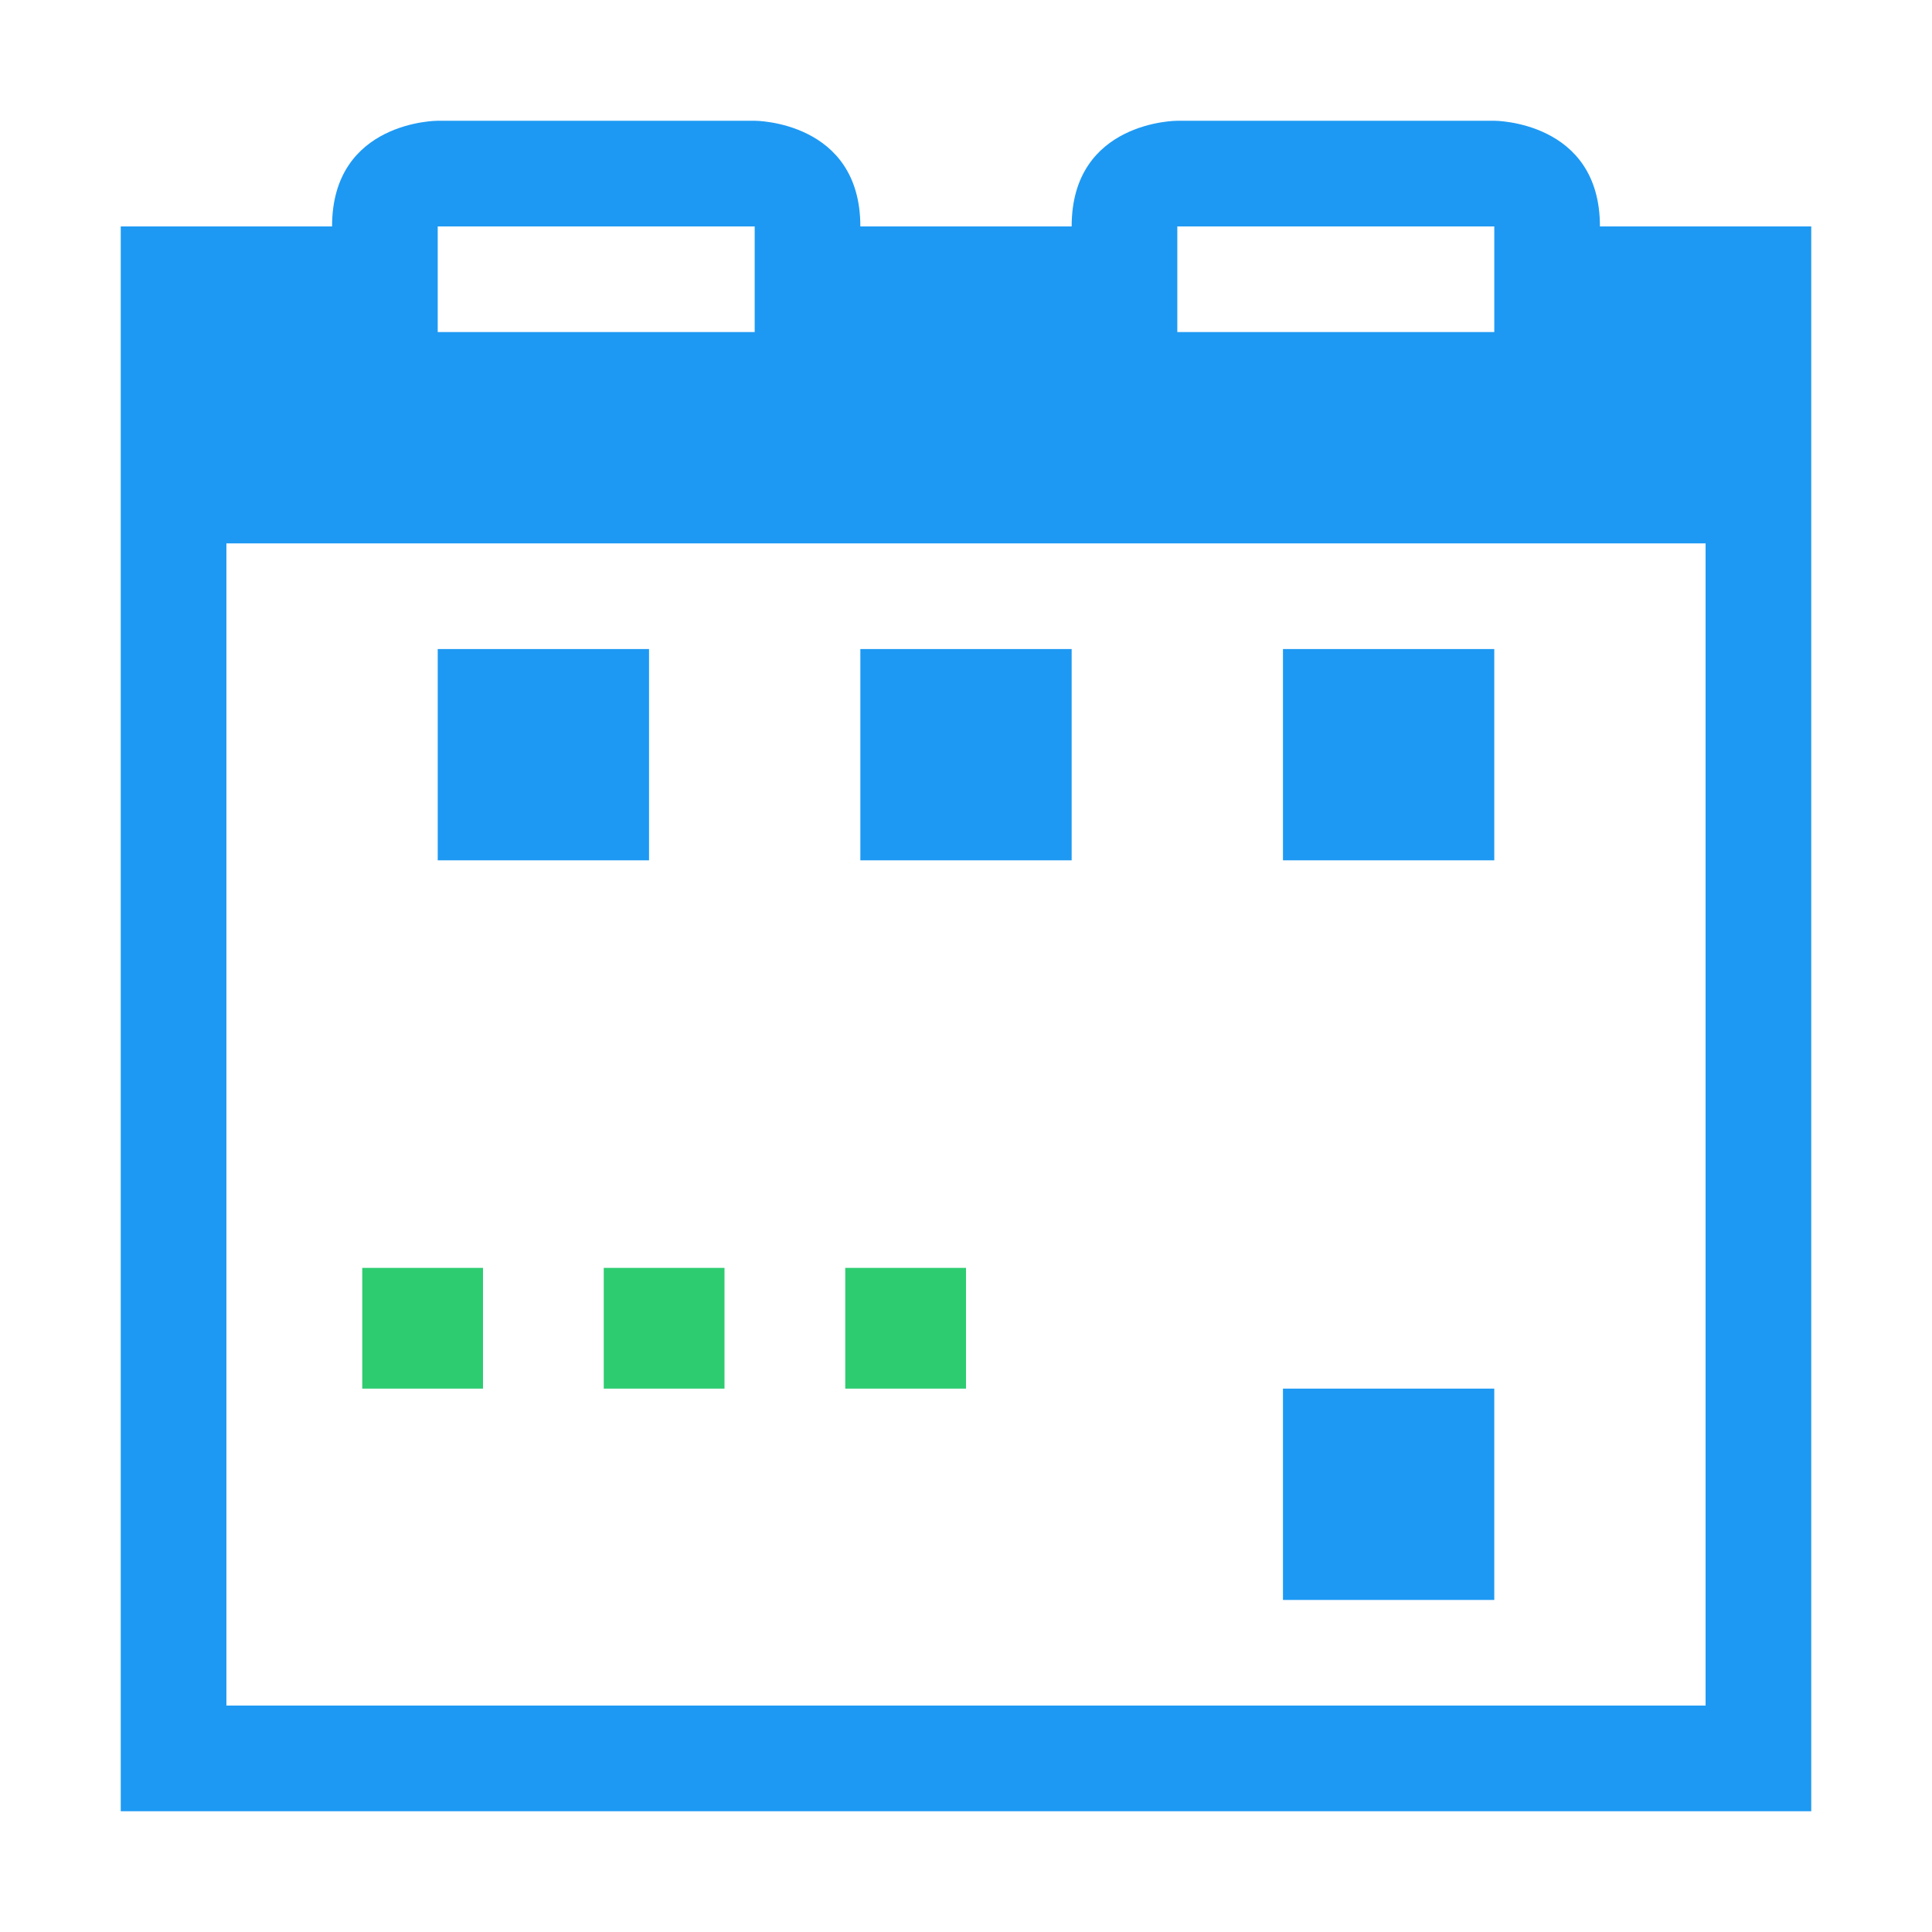 <svg height="32" viewBox="0 0 32 32" width="32" xmlns="http://www.w3.org/2000/svg"><path d="m7.25 2s-1.75-0-1.75 1.75h-3.5v5.25 19.25 1.75h28v-1.75-19.25-5.25h-3.5c0-1.75-1.75-1.75-1.75-1.75h-5.25s-1.75-0-1.75 1.75h-3.5c0-1.75-1.75-1.75-1.75-1.75zm0 1.75h5.25v1.75h-5.25zm12.25 0h5.25v1.75h-5.25zm-15.75 5.25h24.5v19.25h-24.5zm3.5 1.75v3.5h3.5v-3.5zm7 0v3.5h3.5v-3.5zm7 0v3.5h3.5v-3.5zm0 12.25v3.5h3.5v-3.5z" fill="#1d99f3"/><path d="m6 21v2h2v-2zm4 0v2h2v-2zm4 0v2h2v-2z" fill="#2ecc71"/></svg>